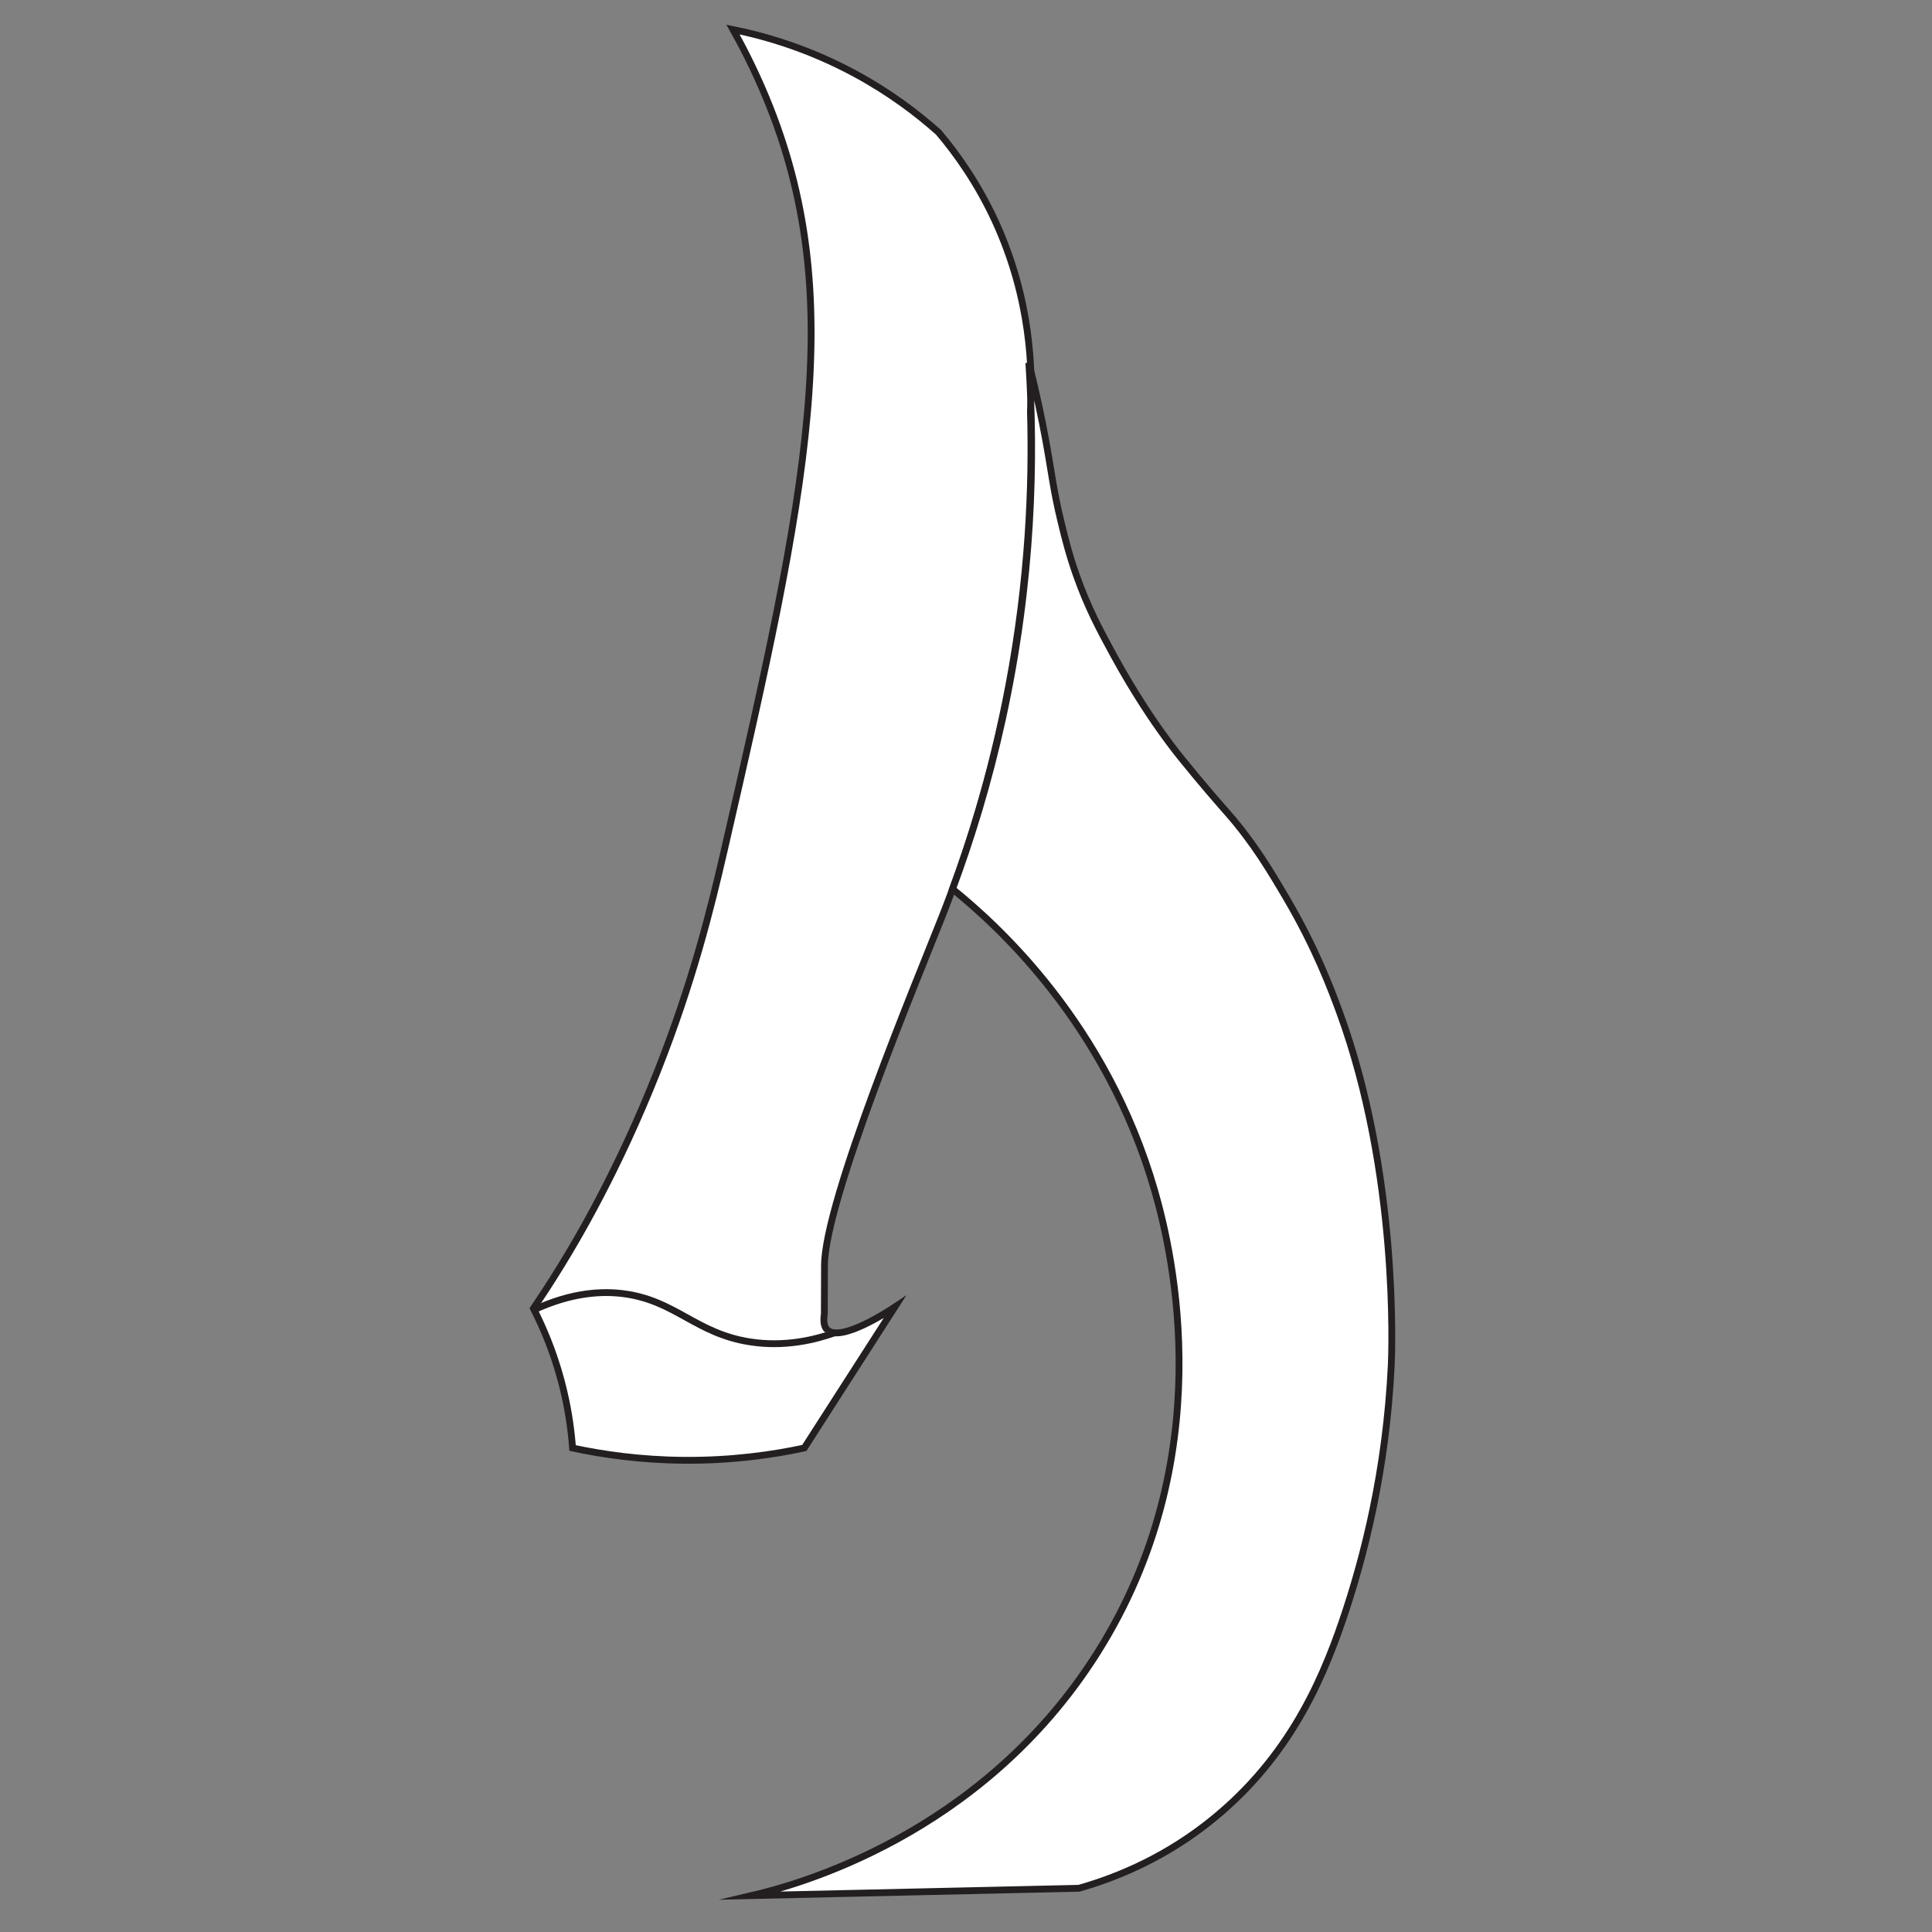 <?xml version="1.0" encoding="UTF-8" standalone="no"?>
<!-- Created with Inkscape (http://www.inkscape.org/) -->

<svg
   version="1.1"
   id="svg2"
   width="1133.859"
   height="1133.859"
   viewBox="0 0 1133.859 1133.859"
   sodipodi:docname="Reyan logo quadratic.ai"
   xmlns:inkscape="http://www.inkscape.org/namespaces/inkscape"
   xmlns:sodipodi="http://sodipodi.sourceforge.net/DTD/sodipodi-0.dtd"
   xmlns="http://www.w3.org/2000/svg"
   xmlns:svg="http://www.w3.org/2000/svg">
  <rect x="0" y="0" width="1133.859" height="1133.859" fill="#808080" stroke="none"/>
  <defs
     id="defs6">
    <clipPath
       clipPathUnits="userSpaceOnUse"
       id="clipPath16">
      <path
         d="M 0,850.394 H 850.394 V 0 H 0 Z"
         id="path14" />
    </clipPath>
  </defs>
  <sodipodi:namedview
     id="namedview4"
     pagecolor="#ffffff"
     bordercolor="#000000"
     borderopacity="0.25"
     inkscape:showpageshadow="2"
     inkscape:pageopacity="0.0"
     inkscape:pagecheckerboard="0"
     inkscape:deskcolor="#d1d1d1" />
  <g
     id="g8"
     inkscape:groupmode="layer"
     inkscape:label="Reyan logo quadratic"
     transform="matrix(1.333,0,0,-1.333,0,1133.859)">
    <g
       id="g10">
      <g
         id="g12"
         clip-path="url(#clipPath16)">
        <g
           id="g18"
           transform="translate(234.857,274.521)">
          <path
             d="m 0,0 c 4.213,-8.234 8.752,-18.85 12.18,-31.633 3.009,-11.222 4.427,-21.371 5.05,-29.797 13.229,-2.844 29.833,-5.258 49.021,-5.415 20.958,-0.172 38.962,2.398 52.998,5.415 13.278,20.682 26.557,41.365 39.835,62.048 -2.51,-1.673 -23.881,-15.724 -29.734,-10.029 -0.985,0.958 -1.918,2.853 -1.272,6.978 0,0 0.063,20.715 0.066,21.441 0.121,28.408 40.819,125.775 51.71,153.396 10.891,27.621 21.895,61.922 29.465,102.06 8.762,46.458 10.448,87.605 9.503,120.442 1.028,17.801 0.298,49.47 -15.485,83.753 -7.659,16.635 -16.895,29.613 -24.988,39.17 -8.98,8.017 -21.058,17.299 -36.469,25.663 -20.697,11.233 -39.897,16.734 -54.027,19.585 3.412,-6.059 8.987,-16.488 14.566,-29.944 36.49,-88.01 18.119,-172.812 -18.613,-332.306 C 78.032,175.752 70.002,143.345 54.438,104.077 37.237,60.681 19.476,30.708 11.789,18.247 7.121,10.679 3.009,4.45 0,0"
             style="fill:#ffffff;fill-opacity:1;fill-rule:nonzero;stroke:none"
             id="path20" />
        </g>
        <g
           id="g22"
           transform="translate(234.857,274.521)">
          <path
             d="m 0,0 c 4.213,-8.234 8.752,-18.85 12.18,-31.633 3.009,-11.222 4.427,-21.371 5.05,-29.797 13.229,-2.844 29.833,-5.258 49.021,-5.415 20.958,-0.172 38.962,2.398 52.998,5.415 13.278,20.682 26.557,41.365 39.835,62.048 -2.51,-1.673 -23.881,-15.724 -29.734,-10.029 -0.985,0.958 -1.918,2.853 -1.272,6.978 0,0 0.063,20.715 0.066,21.441 0.121,28.408 40.819,125.775 51.71,153.396 10.891,27.621 21.895,61.922 29.465,102.06 8.762,46.458 10.448,87.605 9.503,120.442 1.028,17.801 0.298,49.47 -15.485,83.753 -7.659,16.635 -16.895,29.613 -24.988,39.17 -8.98,8.017 -21.058,17.299 -36.469,25.663 -20.697,11.233 -39.897,16.734 -54.027,19.585 3.412,-6.059 8.987,-16.488 14.566,-29.944 36.49,-88.01 18.119,-172.812 -18.613,-332.306 C 78.032,175.752 70.002,143.345 54.438,104.077 37.237,60.681 19.476,30.708 11.789,18.247 7.121,10.679 3.009,4.45 0,0 Z"
             style="fill:none;stroke:#231f20;stroke-width:3;stroke-linecap:butt;stroke-linejoin:miter;stroke-miterlimit:10;stroke-dasharray:none;stroke-opacity:1"
             id="path24" />
        </g>
        <g
           id="g26"
           transform="translate(419.382,459.191)">
          <path
             d="m 0,0 c 19.743,-15.97 67.685,-59.181 88.934,-132.589 8.277,-28.595 28.853,-118.256 -25.337,-203.901 -51.311,-81.096 -134.153,-102.479 -152.115,-106.674 48.057,1.076 96.115,2.151 144.173,3.227 14.133,4.018 34.783,11.779 55.4,27.631 35.285,27.128 50.749,61.275 60.631,90.249 9.533,27.951 19.269,66.29 21.474,112.484 0.258,5.412 3.327,84.349 -22.841,155.536 -3.597,9.785 -10.481,28.241 -23.462,50.249 -6.994,11.856 -14.194,24.062 -25.813,37.319 -3.824,4.362 -10.804,12.251 -20.614,24.422 -2.473,3.068 -5.19,6.636 -8.704,11.55 -2.268,3.172 -11.195,15.789 -20.909,33.611 -5.882,10.792 -11.286,20.81 -16.324,35.088 -3.288,9.32 -5.085,16.668 -6.758,23.598 -3.523,14.581 -3.979,21.121 -6.919,36.934 -1.462,7.863 -3.756,19.192 -7.223,32.922 C 36.349,189.618 35.257,135.658 21.988,74.93 15.906,47.089 8.186,22.046 0,0"
             style="fill:#ffffff;fill-opacity:1;fill-rule:nonzero;stroke:none"
             id="path28" />
        </g>
        <g
           id="g30"
           transform="translate(419.382,459.191)">
          <path
             d="m 0,0 c 19.743,-15.97 67.685,-59.181 88.934,-132.589 8.277,-28.595 28.853,-118.256 -25.337,-203.901 -51.311,-81.096 -134.153,-102.479 -152.115,-106.674 48.057,1.076 96.115,2.151 144.173,3.227 14.133,4.018 34.783,11.779 55.4,27.631 35.285,27.128 50.749,61.275 60.631,90.249 9.533,27.951 19.269,66.29 21.474,112.484 0.258,5.412 3.327,84.349 -22.841,155.536 -3.597,9.785 -10.481,28.241 -23.462,50.249 -6.994,11.856 -14.194,24.062 -25.813,37.319 -3.824,4.362 -10.804,12.251 -20.614,24.422 -2.473,3.068 -5.19,6.636 -8.704,11.55 -2.268,3.172 -11.195,15.789 -20.909,33.611 -5.882,10.792 -11.286,20.81 -16.324,35.088 -3.288,9.32 -5.085,16.668 -6.758,23.598 -3.523,14.581 -3.979,21.121 -6.919,36.934 -1.462,7.863 -3.756,19.192 -7.223,32.922 C 36.349,189.618 35.257,135.658 21.988,74.93 15.906,47.089 8.186,22.046 0,0 Z"
             style="fill:none;stroke:#231f20;stroke-width:3;stroke-linecap:butt;stroke-linejoin:miter;stroke-miterlimit:10;stroke-dasharray:none;stroke-opacity:1"
             id="path32" />
        </g>
        <g
           id="g34"
           transform="translate(367.462,263.804)">
          <path
             d="m 0,0 c -8.541,-3.024 -21.794,-6.36 -37.127,-4.006 -24.163,3.709 -32.98,18.401 -56.12,21.262 -8.82,1.091 -22.083,0.755 -39.267,-7.205"
             style="fill:#ffffff;fill-opacity:1;fill-rule:nonzero;stroke:#231f20;stroke-width:3;stroke-linecap:butt;stroke-linejoin:miter;stroke-miterlimit:10;stroke-dasharray:none;stroke-opacity:1"
             id="path36" />
        </g>
      </g>
    </g>
  </g>
</svg>
